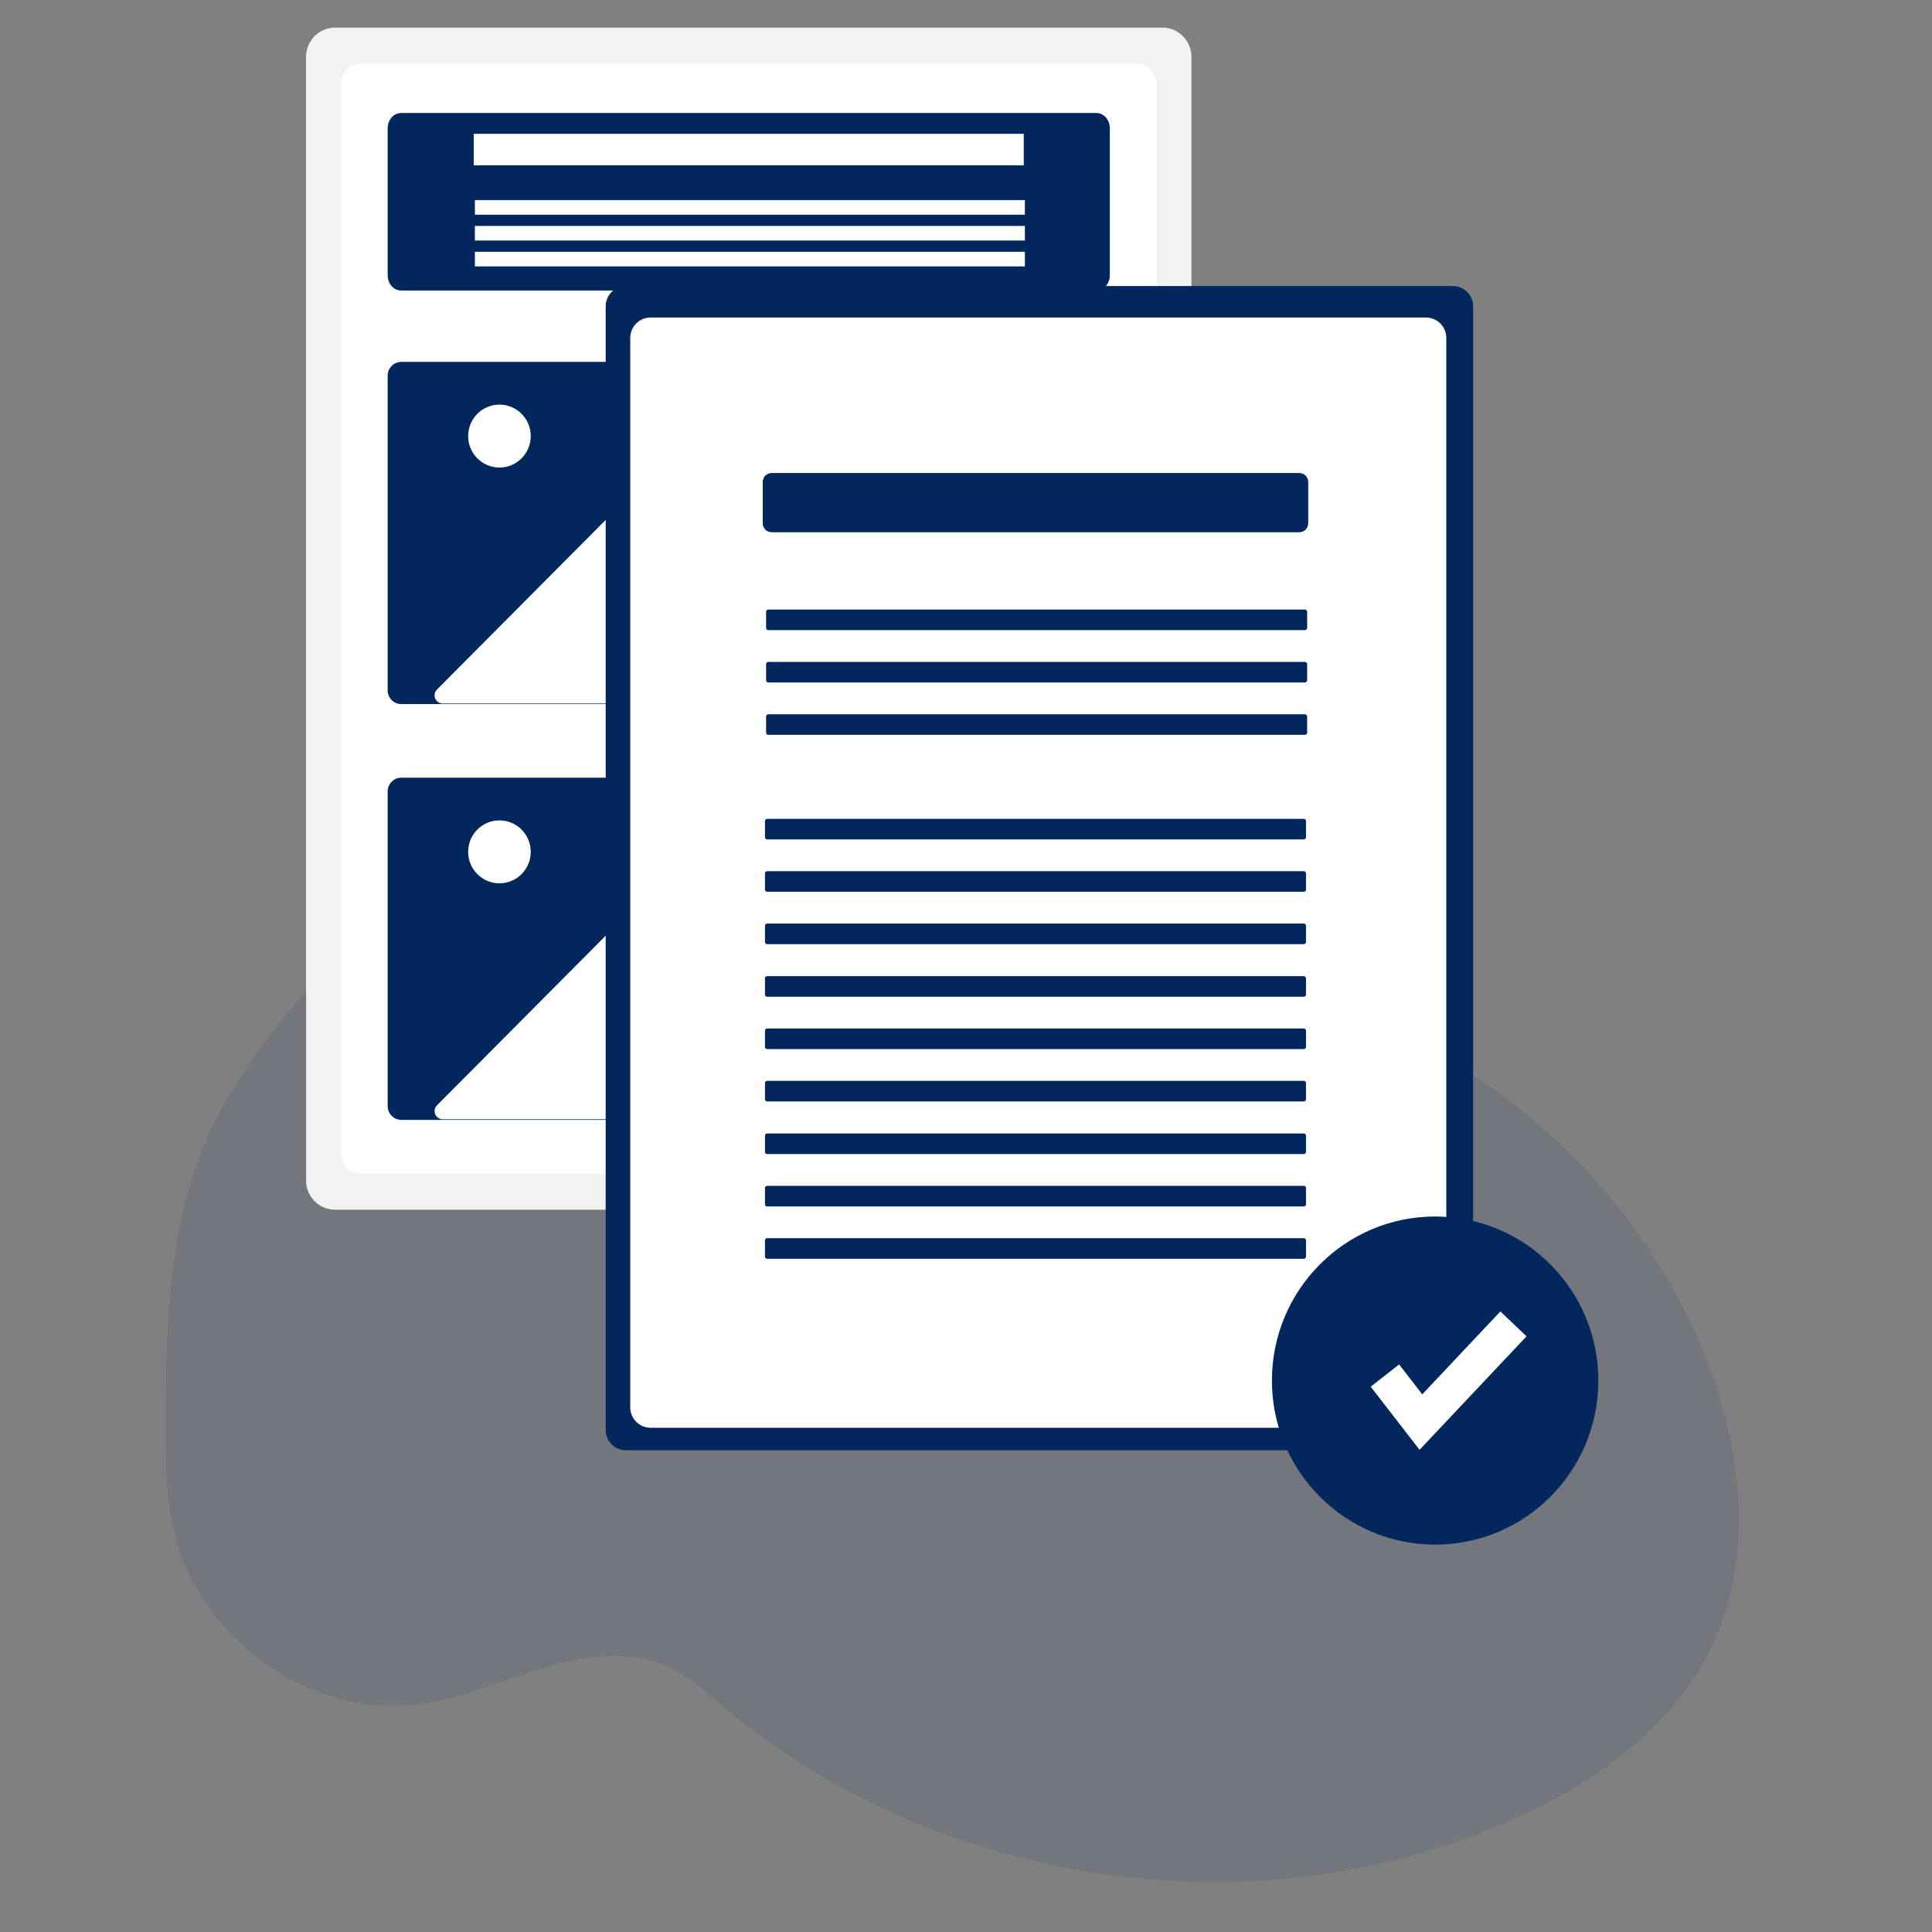 <svg width="70" height="70" viewBox="0 0 70 70" fill="none"><rect x="0" y="0" width="70" height="70" fill="#808080" stroke="none"/><path opacity="0.1" d="M62.034 59.618C60.622 62.613 57.754 64.616 54.783 65.937C52.404 66.987 49.889 67.677 47.317 67.985C46.824 68.045 46.331 68.091 45.834 68.124C44.568 68.209 43.296 68.208 42.03 68.12C41.268 68.068 40.508 67.985 39.752 67.871C37.123 67.476 34.56 66.709 32.137 65.591C31.436 65.267 30.751 64.913 30.081 64.53C28.959 63.891 27.885 63.169 26.866 62.369C26.641 62.192 26.418 62.011 26.198 61.827L26.108 61.751C25.936 61.604 25.765 61.455 25.591 61.309C25.302 61.06 24.995 60.834 24.673 60.633C24.651 60.62 24.63 60.606 24.608 60.594C24.547 60.559 24.487 60.525 24.425 60.493C24.298 60.428 24.168 60.368 24.035 60.316C23.422 60.076 22.764 59.989 22.097 60.003C21.986 60.003 21.875 60.011 21.765 60.019C21.61 60.029 21.454 60.046 21.298 60.067L21.241 60.075C20.747 60.147 20.257 60.255 19.778 60.398C19.037 60.616 18.309 60.89 17.576 61.136C17.266 61.242 16.954 61.342 16.64 61.432L16.57 61.452C16.124 61.581 15.67 61.679 15.21 61.745C14.165 61.882 13.104 61.794 12.094 61.487L12.059 61.477L11.994 61.457L11.906 61.428C11.756 61.38 11.608 61.328 11.463 61.27L11.373 61.236C11.232 61.179 11.093 61.119 10.957 61.055L10.868 61.013C10.727 60.945 10.588 60.874 10.452 60.798C10.403 60.772 10.355 60.744 10.308 60.717C10.163 60.634 10.021 60.547 9.882 60.456C9.735 60.359 9.59 60.258 9.45 60.154C9.384 60.105 9.319 60.056 9.256 60.005C8.888 59.716 8.544 59.397 8.226 59.051C8.209 59.033 8.192 59.014 8.176 58.996C8.092 58.902 8.008 58.807 7.928 58.709C7.898 58.673 7.869 58.637 7.839 58.599C7.744 58.48 7.652 58.358 7.563 58.233C7.55 58.215 7.537 58.196 7.525 58.178C7.161 57.662 6.86 57.102 6.628 56.511C6.62 56.493 6.614 56.475 6.607 56.457C6.536 56.269 6.471 56.078 6.413 55.885C6.389 55.804 6.366 55.721 6.346 55.64C6.339 55.616 6.333 55.591 6.327 55.567C6.034 54.38 6 53.145 6 51.918C6 51.775 6 51.632 6 51.489C6.008 49.504 6.039 47.485 6.324 45.527C6.324 45.513 6.327 45.499 6.329 45.486C6.424 44.827 6.554 44.174 6.718 43.529C6.889 42.852 7.107 42.19 7.372 41.545C8.028 39.961 8.98 38.519 10.039 37.182C11.314 35.574 12.777 34.09 14.405 32.865C14.639 32.689 14.876 32.518 15.116 32.353L15.227 32.278C15.266 32.251 15.304 32.223 15.344 32.2C15.423 32.145 15.503 32.094 15.584 32.042L15.674 31.984L15.847 31.874L15.9 31.843L15.991 31.789L16.082 31.734C16.189 31.669 16.297 31.607 16.404 31.545C16.87 31.279 17.345 31.035 17.832 30.815C17.975 30.75 18.12 30.687 18.265 30.626C18.925 30.35 19.603 30.122 20.293 29.943C20.548 29.877 20.805 29.818 21.063 29.768C21.368 29.707 21.674 29.657 21.982 29.618C22.472 29.554 22.966 29.517 23.459 29.505C26.931 29.418 30.439 30.579 33.16 32.806C34.243 33.694 35.219 34.744 36.436 35.425C37.5 36.017 38.743 36.262 39.883 35.796C40.823 35.411 41.436 35.22 42.492 35.278C44.679 35.405 46.834 35.868 48.888 36.653C48.971 36.684 49.053 36.717 49.136 36.749C54.49 38.855 59.093 43.038 61.483 48.414C61.547 48.556 61.608 48.699 61.668 48.843C63.094 52.267 63.609 56.28 62.034 59.618Z" fill="#02275D"></path><path d="M42.115 1H12.143C11.863 1 11.595 1.112 11.398 1.31C11.2 1.509 11.089 1.778 11.089 2.059V42.773C11.089 43.053 11.2 43.323 11.398 43.521C11.595 43.719 11.863 43.831 12.143 43.831H42.115C42.394 43.831 42.661 43.719 42.859 43.521C43.056 43.323 43.167 43.053 43.168 42.773V2.059C43.167 1.778 43.056 1.509 42.859 1.31C42.661 1.112 42.394 1 42.115 1Z" fill="#F2F2F2"></path><path d="M13.068 2.303C12.874 2.307 12.687 2.387 12.552 2.528C12.417 2.669 12.342 2.858 12.344 3.053V41.779C12.342 41.975 12.417 42.164 12.552 42.304C12.687 42.445 12.874 42.526 13.068 42.529H41.188C41.384 42.526 41.569 42.445 41.704 42.304C41.84 42.164 41.915 41.975 41.912 41.779V3.053C41.915 2.858 41.84 2.669 41.704 2.528C41.569 2.387 41.384 2.307 41.188 2.303H13.068Z" fill="white"></path><path d="M14.532 4.094C14.264 4.094 14.046 4.342 14.046 4.646V9.976C14.046 10.28 14.264 10.527 14.532 10.527H39.725C39.992 10.527 40.211 10.28 40.211 9.976V4.646C40.211 4.342 39.992 4.094 39.725 4.094H14.532Z" fill="#02275D"></path><path d="M14.532 13.112C14.401 13.114 14.277 13.168 14.186 13.263C14.095 13.357 14.044 13.483 14.046 13.615V25.007C14.044 25.139 14.095 25.265 14.186 25.36C14.277 25.454 14.401 25.508 14.532 25.51H39.725C39.856 25.508 39.98 25.454 40.072 25.36C40.162 25.265 40.212 25.139 40.211 25.007V13.615C40.212 13.483 40.162 13.357 40.072 13.263C39.98 13.168 39.856 13.114 39.725 13.112H14.532Z" fill="#02275D"></path><path d="M37.093 4.848H17.165V5.988H37.093V4.848Z" fill="white"></path><path d="M37.133 7.25H17.206V7.779H37.133V7.25Z" fill="white"></path><path d="M37.133 8.186H17.206V8.715H37.133V8.186Z" fill="white"></path><path d="M37.133 9.123H17.206V9.652H37.133V9.123Z" fill="white"></path><path d="M29.005 25.53H38.176C38.234 25.53 38.291 25.513 38.34 25.48C38.388 25.448 38.426 25.401 38.448 25.347C38.471 25.293 38.477 25.233 38.465 25.176C38.453 25.118 38.426 25.065 38.384 25.024L32.515 19.124C32.459 19.068 32.385 19.037 32.307 19.037C32.228 19.037 32.153 19.068 32.098 19.124L30.638 20.591C30.58 20.649 30.512 20.695 30.437 20.726C30.361 20.757 30.281 20.773 30.2 20.773C30.119 20.773 30.038 20.757 29.964 20.726C29.888 20.695 29.82 20.649 29.762 20.591L25.191 15.995C25.135 15.94 25.061 15.909 24.982 15.909C24.904 15.909 24.828 15.94 24.773 15.995L15.833 24.983C15.791 25.024 15.762 25.078 15.751 25.135C15.74 25.193 15.746 25.252 15.768 25.306C15.791 25.361 15.829 25.407 15.877 25.44C15.925 25.472 15.982 25.49 16.041 25.49H29.017L29.005 25.53Z" fill="white"></path><path d="M18.096 16.94C18.723 16.94 19.23 16.429 19.23 15.8C19.23 15.17 18.723 14.66 18.096 14.66C17.47 14.66 16.962 15.17 16.962 15.8C16.962 16.429 17.47 16.94 18.096 16.94Z" fill="white"></path><path d="M14.532 28.177C14.401 28.179 14.277 28.233 14.186 28.328C14.095 28.422 14.044 28.549 14.046 28.68V40.072C14.044 40.203 14.095 40.33 14.186 40.424C14.277 40.519 14.401 40.573 14.532 40.575H39.725C39.856 40.573 39.98 40.519 40.072 40.424C40.162 40.33 40.212 40.203 40.211 40.072V28.68C40.212 28.549 40.162 28.422 40.072 28.328C39.98 28.233 39.856 28.179 39.725 28.177H14.532Z" fill="#02275D"></path><path d="M29.005 40.595H38.176C38.234 40.595 38.291 40.577 38.34 40.545C38.388 40.512 38.426 40.466 38.448 40.411C38.471 40.357 38.477 40.297 38.465 40.24C38.453 40.182 38.426 40.13 38.384 40.088L32.515 34.188C32.459 34.133 32.384 34.101 32.307 34.101C32.228 34.101 32.153 34.133 32.098 34.188L30.638 35.655C30.58 35.713 30.512 35.759 30.437 35.79C30.361 35.822 30.281 35.838 30.2 35.838C30.118 35.838 30.038 35.822 29.964 35.79C29.888 35.759 29.82 35.713 29.762 35.655L25.191 31.06C25.135 31.004 25.061 30.973 24.982 30.973C24.904 30.973 24.828 31.004 24.773 31.06L15.833 40.047C15.791 40.089 15.762 40.142 15.751 40.199C15.74 40.257 15.746 40.317 15.768 40.371C15.791 40.425 15.829 40.471 15.877 40.504C15.925 40.536 15.982 40.554 16.041 40.554H29.017L29.005 40.595Z" fill="white"></path><path d="M18.096 32.004C18.723 32.004 19.23 31.494 19.23 30.864C19.23 30.235 18.723 29.724 18.096 29.724C17.47 29.724 16.962 30.235 16.962 30.864C16.962 31.494 17.47 32.004 18.096 32.004Z" fill="white"></path><path d="M22.674 10.364C22.48 10.364 22.295 10.442 22.159 10.579C22.021 10.716 21.945 10.903 21.945 11.097V51.811C21.945 52.006 22.021 52.192 22.159 52.329C22.295 52.467 22.48 52.544 22.674 52.544H52.645C52.839 52.544 53.024 52.467 53.16 52.329C53.298 52.192 53.374 52.006 53.374 51.811V11.097C53.374 10.903 53.298 10.716 53.16 10.579C53.024 10.442 52.839 10.364 52.645 10.364H22.674Z" fill="#02275D"></path><path d="M23.558 11.504C23.364 11.508 23.178 11.588 23.042 11.729C22.907 11.87 22.832 12.059 22.835 12.255V50.98C22.832 51.176 22.907 51.365 23.042 51.505C23.178 51.646 23.364 51.727 23.558 51.73H51.678C51.874 51.727 52.059 51.646 52.194 51.505C52.33 51.365 52.405 51.176 52.402 50.98V12.255C52.405 12.059 52.33 11.87 52.194 11.729C52.059 11.588 51.874 11.508 51.678 11.504H23.558Z" fill="white"></path><path d="M27.958 17.138C27.873 17.138 27.79 17.172 27.729 17.233C27.669 17.294 27.635 17.377 27.635 17.463V18.958C27.635 19.045 27.669 19.128 27.729 19.189C27.79 19.25 27.873 19.284 27.958 19.284H47.076C47.162 19.284 47.245 19.25 47.305 19.189C47.366 19.128 47.399 19.045 47.4 18.958V17.463C47.399 17.377 47.366 17.294 47.305 17.233C47.245 17.172 47.162 17.138 47.076 17.138H27.958Z" fill="#02275D"></path><path d="M27.838 22.085C27.816 22.085 27.795 22.094 27.78 22.109C27.765 22.125 27.757 22.145 27.757 22.167V22.75C27.757 22.772 27.765 22.793 27.78 22.808C27.795 22.823 27.816 22.832 27.838 22.832H47.279C47.301 22.832 47.321 22.823 47.336 22.808C47.352 22.793 47.36 22.772 47.361 22.75V22.167C47.36 22.145 47.352 22.125 47.336 22.109C47.321 22.094 47.301 22.085 47.279 22.085H27.838Z" fill="#02275D"></path><path d="M27.838 23.982C27.816 23.982 27.795 23.991 27.78 24.006C27.765 24.021 27.757 24.042 27.757 24.063V24.647C27.757 24.669 27.765 24.689 27.78 24.704C27.795 24.72 27.816 24.728 27.838 24.728H47.279C47.301 24.728 47.321 24.72 47.336 24.704C47.352 24.689 47.36 24.669 47.361 24.647V24.063C47.36 24.042 47.352 24.021 47.336 24.006C47.321 23.991 47.301 23.982 47.279 23.982H27.838Z" fill="#02275D"></path><path d="M27.838 25.879C27.816 25.879 27.795 25.887 27.78 25.903C27.765 25.918 27.757 25.939 27.757 25.96V26.544C27.757 26.566 27.765 26.586 27.78 26.601C27.795 26.617 27.816 26.625 27.838 26.625H47.279C47.301 26.625 47.321 26.617 47.336 26.601C47.352 26.586 47.36 26.566 47.361 26.544V25.96C47.36 25.939 47.352 25.918 47.336 25.903C47.321 25.887 47.301 25.879 47.279 25.879H27.838Z" fill="#02275D"></path><path d="M27.797 29.668C27.775 29.668 27.755 29.677 27.739 29.692C27.724 29.707 27.716 29.728 27.716 29.749V30.333C27.716 30.355 27.724 30.375 27.739 30.39C27.755 30.406 27.775 30.414 27.797 30.414H47.239C47.26 30.414 47.28 30.406 47.295 30.39C47.311 30.375 47.319 30.355 47.319 30.333V29.749C47.319 29.728 47.311 29.707 47.295 29.692C47.28 29.677 47.26 29.668 47.239 29.668H27.797Z" fill="#02275D"></path><path d="M27.797 31.565C27.775 31.565 27.755 31.573 27.739 31.589C27.724 31.604 27.716 31.625 27.716 31.646V32.23C27.716 32.252 27.724 32.272 27.739 32.287C27.755 32.303 27.775 32.311 27.797 32.311H47.239C47.26 32.311 47.28 32.303 47.295 32.287C47.311 32.272 47.319 32.252 47.319 32.23V31.646C47.319 31.625 47.311 31.604 47.295 31.589C47.28 31.573 47.26 31.565 47.239 31.565H27.797Z" fill="#02275D"></path><path d="M27.797 33.461C27.775 33.461 27.755 33.47 27.739 33.485C27.724 33.501 27.716 33.521 27.716 33.543V34.126C27.716 34.148 27.724 34.169 27.739 34.184C27.755 34.199 27.775 34.208 27.797 34.208H47.239C47.26 34.208 47.28 34.199 47.295 34.184C47.311 34.169 47.319 34.148 47.319 34.126V33.543C47.319 33.521 47.311 33.501 47.295 33.485C47.28 33.47 47.26 33.461 47.239 33.461H27.797Z" fill="#02275D"></path><path d="M27.797 35.368C27.775 35.368 27.755 35.377 27.739 35.392C27.724 35.407 27.716 35.428 27.716 35.45V36.033C27.716 36.055 27.724 36.075 27.739 36.091C27.755 36.106 27.775 36.115 27.797 36.115H47.239C47.26 36.115 47.28 36.106 47.295 36.091C47.311 36.075 47.319 36.055 47.319 36.033V35.45C47.319 35.428 47.311 35.407 47.295 35.392C47.28 35.377 47.26 35.368 47.239 35.368H27.797Z" fill="#02275D"></path><path d="M27.797 37.265C27.775 37.265 27.755 37.273 27.739 37.289C27.724 37.304 27.716 37.325 27.716 37.346V37.93C27.716 37.951 27.724 37.972 27.739 37.987C27.755 38.002 27.775 38.011 27.797 38.011H47.239C47.26 38.011 47.28 38.002 47.295 37.987C47.311 37.972 47.319 37.951 47.319 37.93V37.346C47.319 37.325 47.311 37.304 47.295 37.289C47.28 37.273 47.26 37.265 47.239 37.265H27.797Z" fill="#02275D"></path><path d="M27.797 39.161C27.775 39.161 27.755 39.17 27.739 39.185C27.724 39.2 27.716 39.221 27.716 39.243V39.826C27.716 39.848 27.724 39.868 27.739 39.884C27.755 39.899 27.775 39.908 27.797 39.908H47.239C47.26 39.908 47.28 39.899 47.295 39.884C47.311 39.868 47.319 39.848 47.319 39.826V39.243C47.319 39.221 47.311 39.2 47.295 39.185C47.28 39.17 47.26 39.161 47.239 39.161H27.797Z" fill="#02275D"></path><path d="M27.797 41.068C27.775 41.068 27.755 41.077 27.739 41.092C27.724 41.107 27.716 41.128 27.716 41.149V41.733C27.716 41.755 27.724 41.775 27.739 41.791C27.755 41.806 27.775 41.814 27.797 41.814H47.239C47.26 41.814 47.28 41.806 47.295 41.791C47.311 41.775 47.319 41.755 47.319 41.733V41.149C47.319 41.128 47.311 41.107 47.295 41.092C47.28 41.077 47.26 41.068 47.239 41.068H27.797Z" fill="#02275D"></path><path d="M27.797 42.965C27.775 42.965 27.755 42.974 27.739 42.989C27.724 43.004 27.716 43.025 27.716 43.046V43.63C27.716 43.651 27.724 43.672 27.739 43.687C27.755 43.703 27.775 43.711 27.797 43.711H47.239C47.26 43.711 47.28 43.703 47.295 43.687C47.311 43.672 47.319 43.651 47.319 43.63V43.046C47.319 43.025 47.311 43.004 47.295 42.989C47.28 42.974 47.26 42.965 47.239 42.965H27.797Z" fill="#02275D"></path><path d="M27.797 44.861C27.775 44.861 27.755 44.87 27.739 44.885C27.724 44.901 27.716 44.921 27.716 44.943V45.526C27.716 45.548 27.724 45.569 27.739 45.584C27.755 45.599 27.775 45.608 27.797 45.608H47.239C47.26 45.608 47.28 45.599 47.295 45.584C47.311 45.569 47.319 45.548 47.319 45.526V44.943C47.319 44.921 47.311 44.901 47.295 44.885C47.28 44.87 47.26 44.861 47.239 44.861H27.797Z" fill="#02275D"></path><path d="M51.998 55.965C55.263 55.965 57.911 53.303 57.911 50.02C57.911 46.737 55.263 44.076 51.998 44.076C48.732 44.076 46.084 46.737 46.084 50.02C46.084 53.303 48.732 55.965 51.998 55.965Z" fill="#02275D"></path><path d="M51.433 52.529L49.663 50.242L50.693 49.437L51.531 50.52L54.361 47.516L55.309 48.418L51.433 52.529Z" fill="white"></path></svg>
